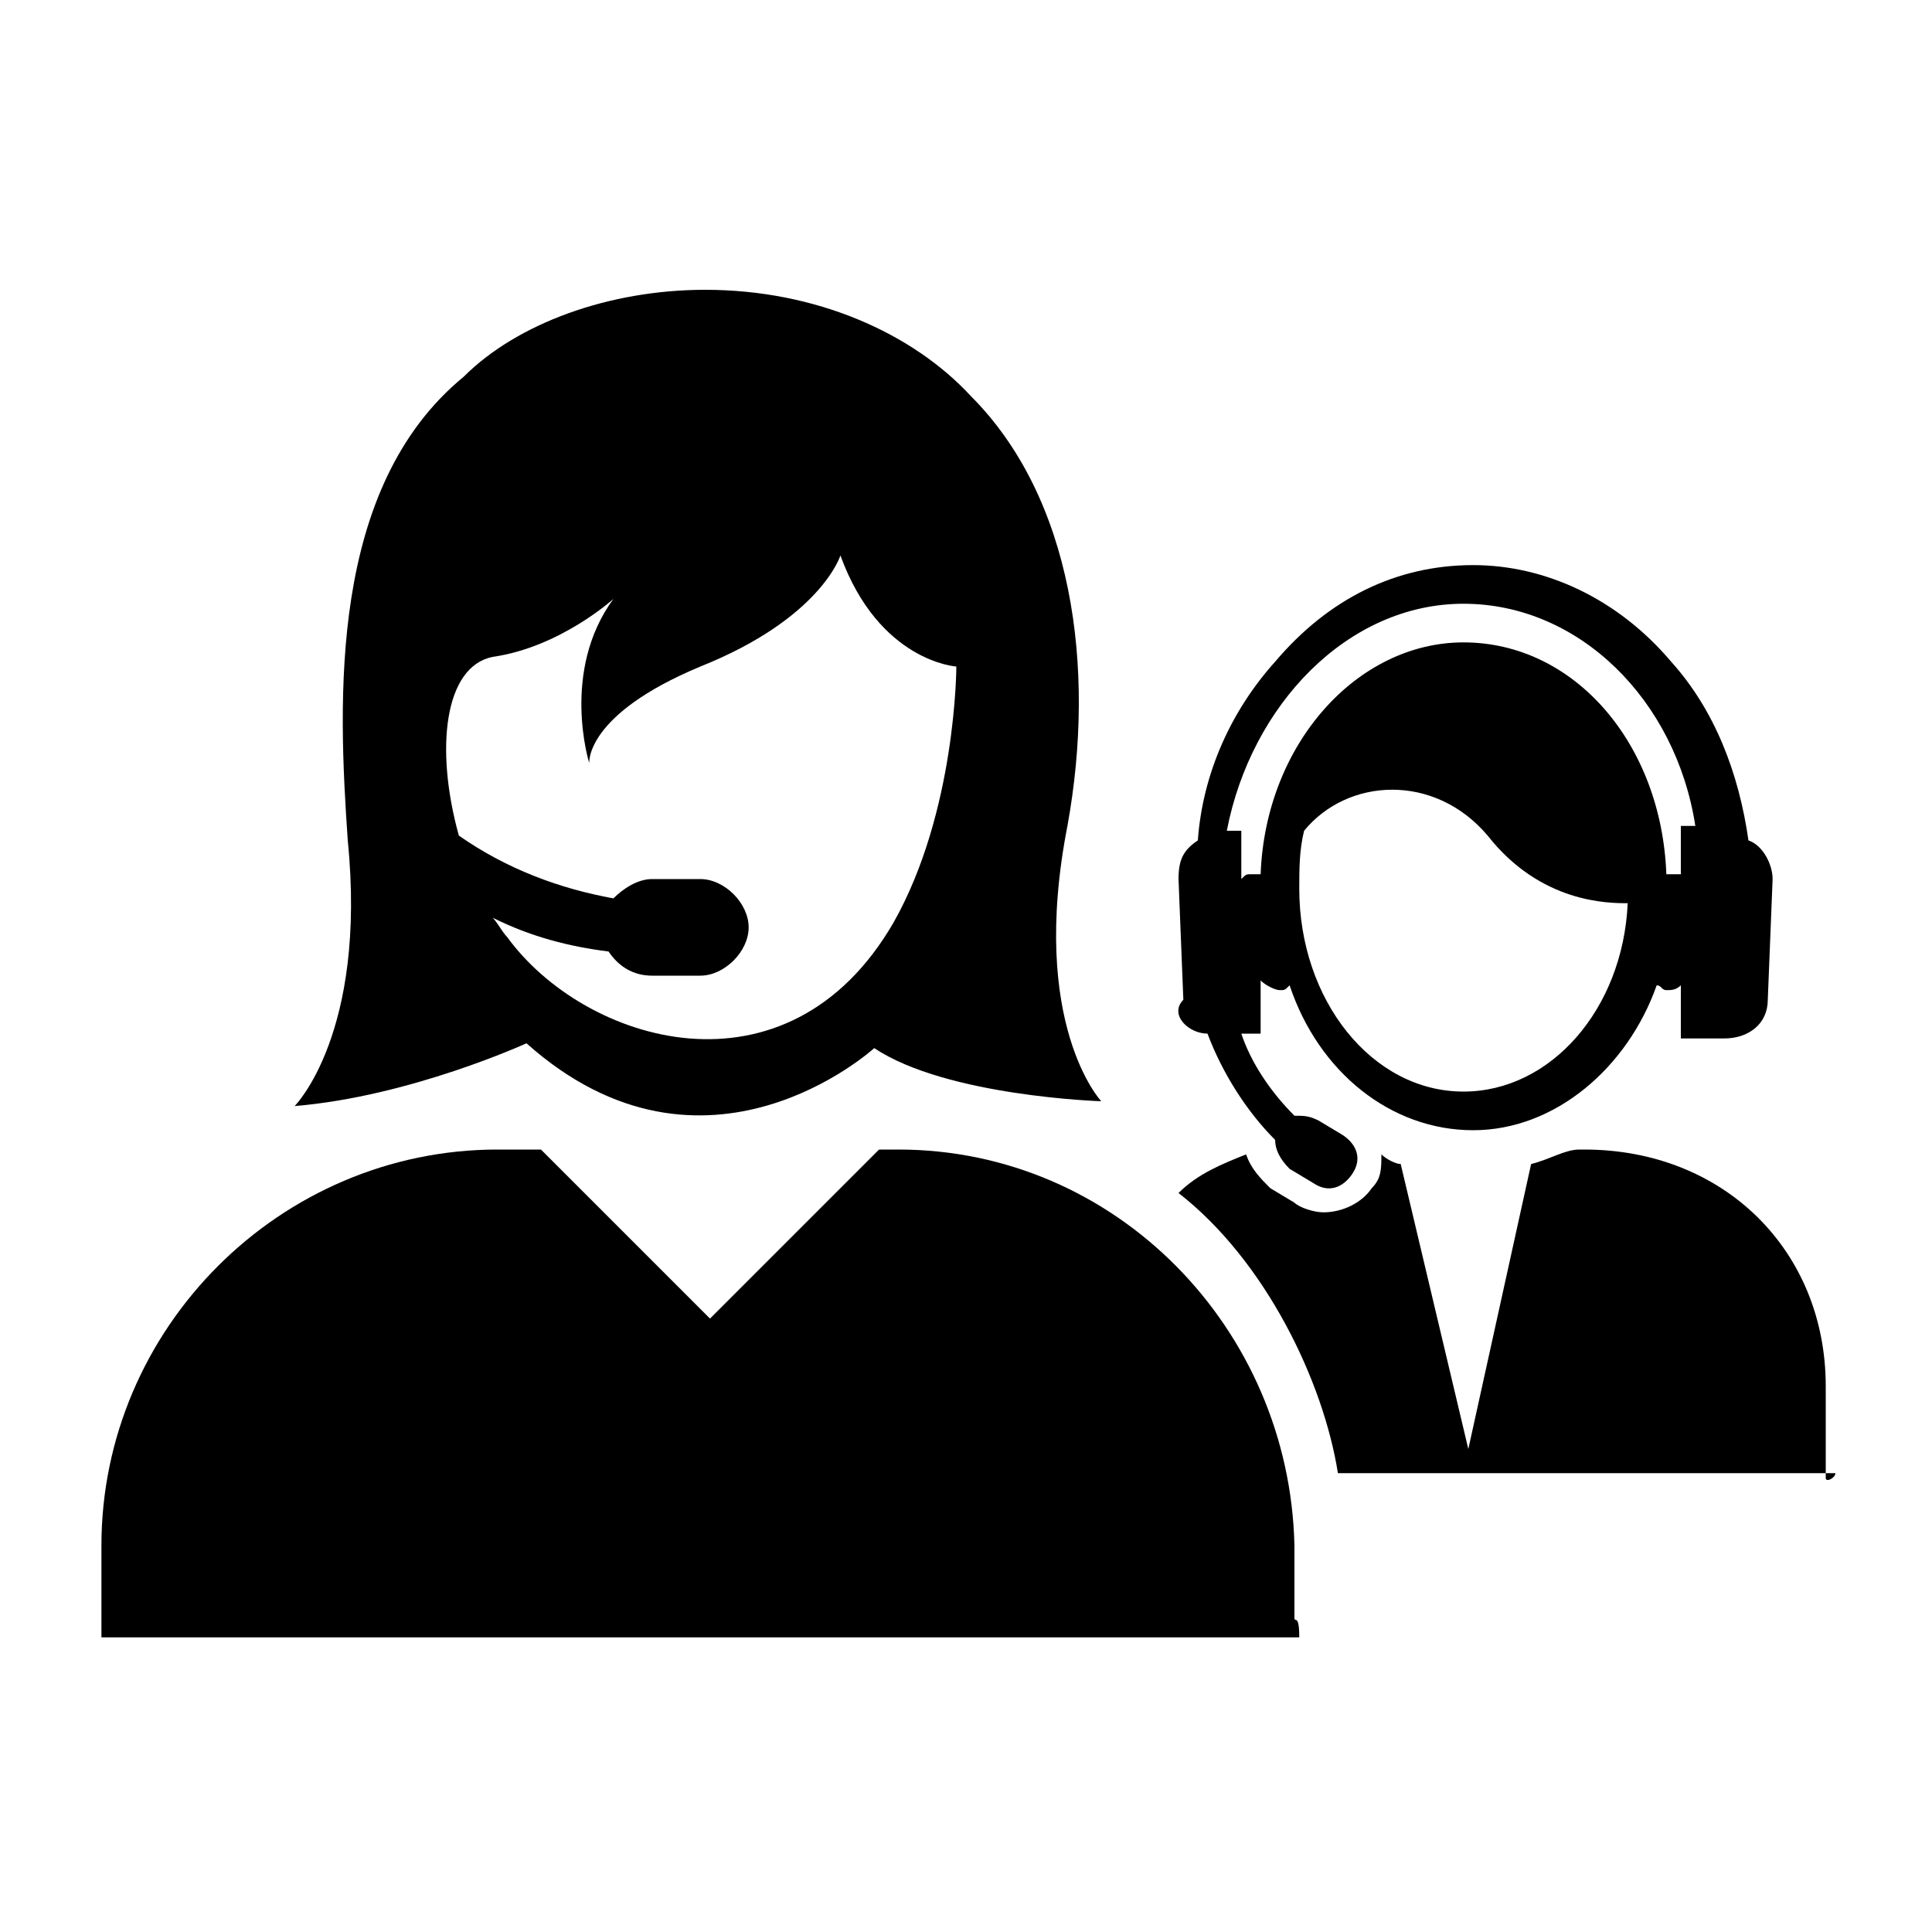 <?xml version="1.0" encoding="utf-8"?>
<!-- Generator: Adobe Illustrator 20.1.0, SVG Export Plug-In . SVG Version: 6.00 Build 0)  -->
<svg version="1.1" id="Layer_1" xmlns="http://www.w3.org/2000/svg" xmlns:xlink="http://www.w3.org/1999/xlink" x="0px" y="0px"
	 viewBox="0 0 40 40" style="enable-background:new 0 0 40 40;" xml:space="preserve">
<g>
	<path d="M25,21.4c0.3,0.8,0.8,1.6,1.4,2.2c0,0.2,0.1,0.4,0.3,0.6l0.5,0.3c0.3,0.2,0.6,0.1,0.8-0.2c0.2-0.3,0.1-0.6-0.2-0.8
		l-0.5-0.3c-0.2-0.1-0.3-0.1-0.5-0.1c-0.5-0.5-0.9-1.1-1.1-1.7l0.2,0c0.1,0,0.1,0,0.2,0l0-1.1c0.1,0.1,0.3,0.2,0.4,0.2
		c0.1,0,0.1,0,0.2-0.1c0.6,1.8,2.1,3,3.8,3c1.7,0,3.2-1.3,3.8-3c0.1,0,0.1,0.1,0.2,0.1c0.1,0,0.2,0,0.3-0.1l0,1.1c0.1,0,0.1,0,0.2,0
		l0.7,0c0.5,0,0.9-0.3,0.9-0.8l0.1-2.5c0-0.3-0.2-0.7-0.5-0.8c-0.2-1.4-0.7-2.7-1.6-3.7c-1.1-1.3-2.6-2-4.1-2c-1.6,0-3,0.7-4.1,2
		c-0.9,1-1.5,2.3-1.6,3.7c-0.3,0.2-0.4,0.4-0.4,0.8l0.1,2.5C24.2,21,24.6,21.4,25,21.4z M30.3,22.6c-1.9,0-3.4-1.9-3.4-4.2
		c0-0.4,0-0.8,0.1-1.2c0.9-1.1,2.7-1.2,3.8,0.1c1.1,1.4,2.5,1.4,2.9,1.4C33.6,20.9,32.1,22.6,30.3,22.6z M30.3,12.5
		c2.4,0,4.4,2,4.8,4.6l-0.1,0c-0.1,0-0.1,0-0.2,0l0,1c0,0-0.1,0-0.1,0c-0.1,0-0.1,0-0.2,0c-0.1-2.7-1.9-4.8-4.2-4.8
		c-2.2,0-4.1,2.1-4.2,4.8c-0.1,0-0.1,0-0.2,0c-0.1,0-0.1,0-0.2,0.1l0-1c-0.1,0-0.1,0-0.2,0l-0.1,0C25.9,14.6,27.9,12.5,30.3,12.5z"
		/>
	<path d="M18.6,23.8h-0.4l-3.5,3.5l-3.5-3.5h-0.9c-4.5,0-8.2,3.7-8.2,8.2v1.5c0,0.1,0-0.1,0,0.4h24.8c0-0.5-0.1-0.3-0.1-0.4v-1.5
		C26.7,27.5,23.1,23.8,18.6,23.8z"/>
	<path d="M37.8,30.6v-1.9c0-2.8-2.1-4.9-5-4.9h-0.1c-0.3,0-0.6,0.2-1,0.3L30.4,30L29,24.1c-0.1,0-0.3-0.1-0.4-0.2
		c0,0.3,0,0.5-0.2,0.7c-0.2,0.3-0.6,0.5-1,0.5c-0.2,0-0.5-0.1-0.6-0.2l-0.5-0.3c-0.2-0.2-0.4-0.4-0.5-0.7c-0.5,0.2-1,0.4-1.4,0.8
		c1.8,1.4,3,3.9,3.3,5.8H38C38,30.6,37.8,30.7,37.8,30.6z"/>
	<path d="M10.9,21.6c3.7,3.3,7.2,0.1,7.2,0.1c1.5,1,4.7,1.1,4.7,1.1s-1.5-1.6-0.7-5.7c0.6-3.3,0.1-6.8-2-8.9C18.9,6.9,16.9,6,14.6,6
		c-2,0-3.9,0.7-5,1.8c-2.8,2.3-2.6,6.7-2.4,9.6c0.4,4-1.1,5.5-1.1,5.5C8.5,22.7,10.9,21.6,10.9,21.6z M10.2,13.6
		c1.4-0.2,2.5-1.2,2.5-1.2c-1.1,1.5-0.5,3.4-0.5,3.4s-0.1-1,2.3-2c2.5-1,2.9-2.3,2.9-2.3c0.8,2.2,2.4,2.3,2.4,2.3s0,3-1.3,5.3
		c-2.2,3.8-6.4,2.5-8,0.3c-0.1-0.1-0.2-0.3-0.3-0.4c0.8,0.4,1.6,0.6,2.4,0.7c0.2,0.3,0.5,0.5,0.9,0.5l1,0c0.5,0,1-0.5,1-1
		c0-0.5-0.5-1-1-1l-1,0c-0.3,0-0.6,0.2-0.8,0.4c-1.1-0.2-2.2-0.6-3.2-1.3C9,15.5,9.2,13.8,10.2,13.6z"/>
</g>
</svg>
